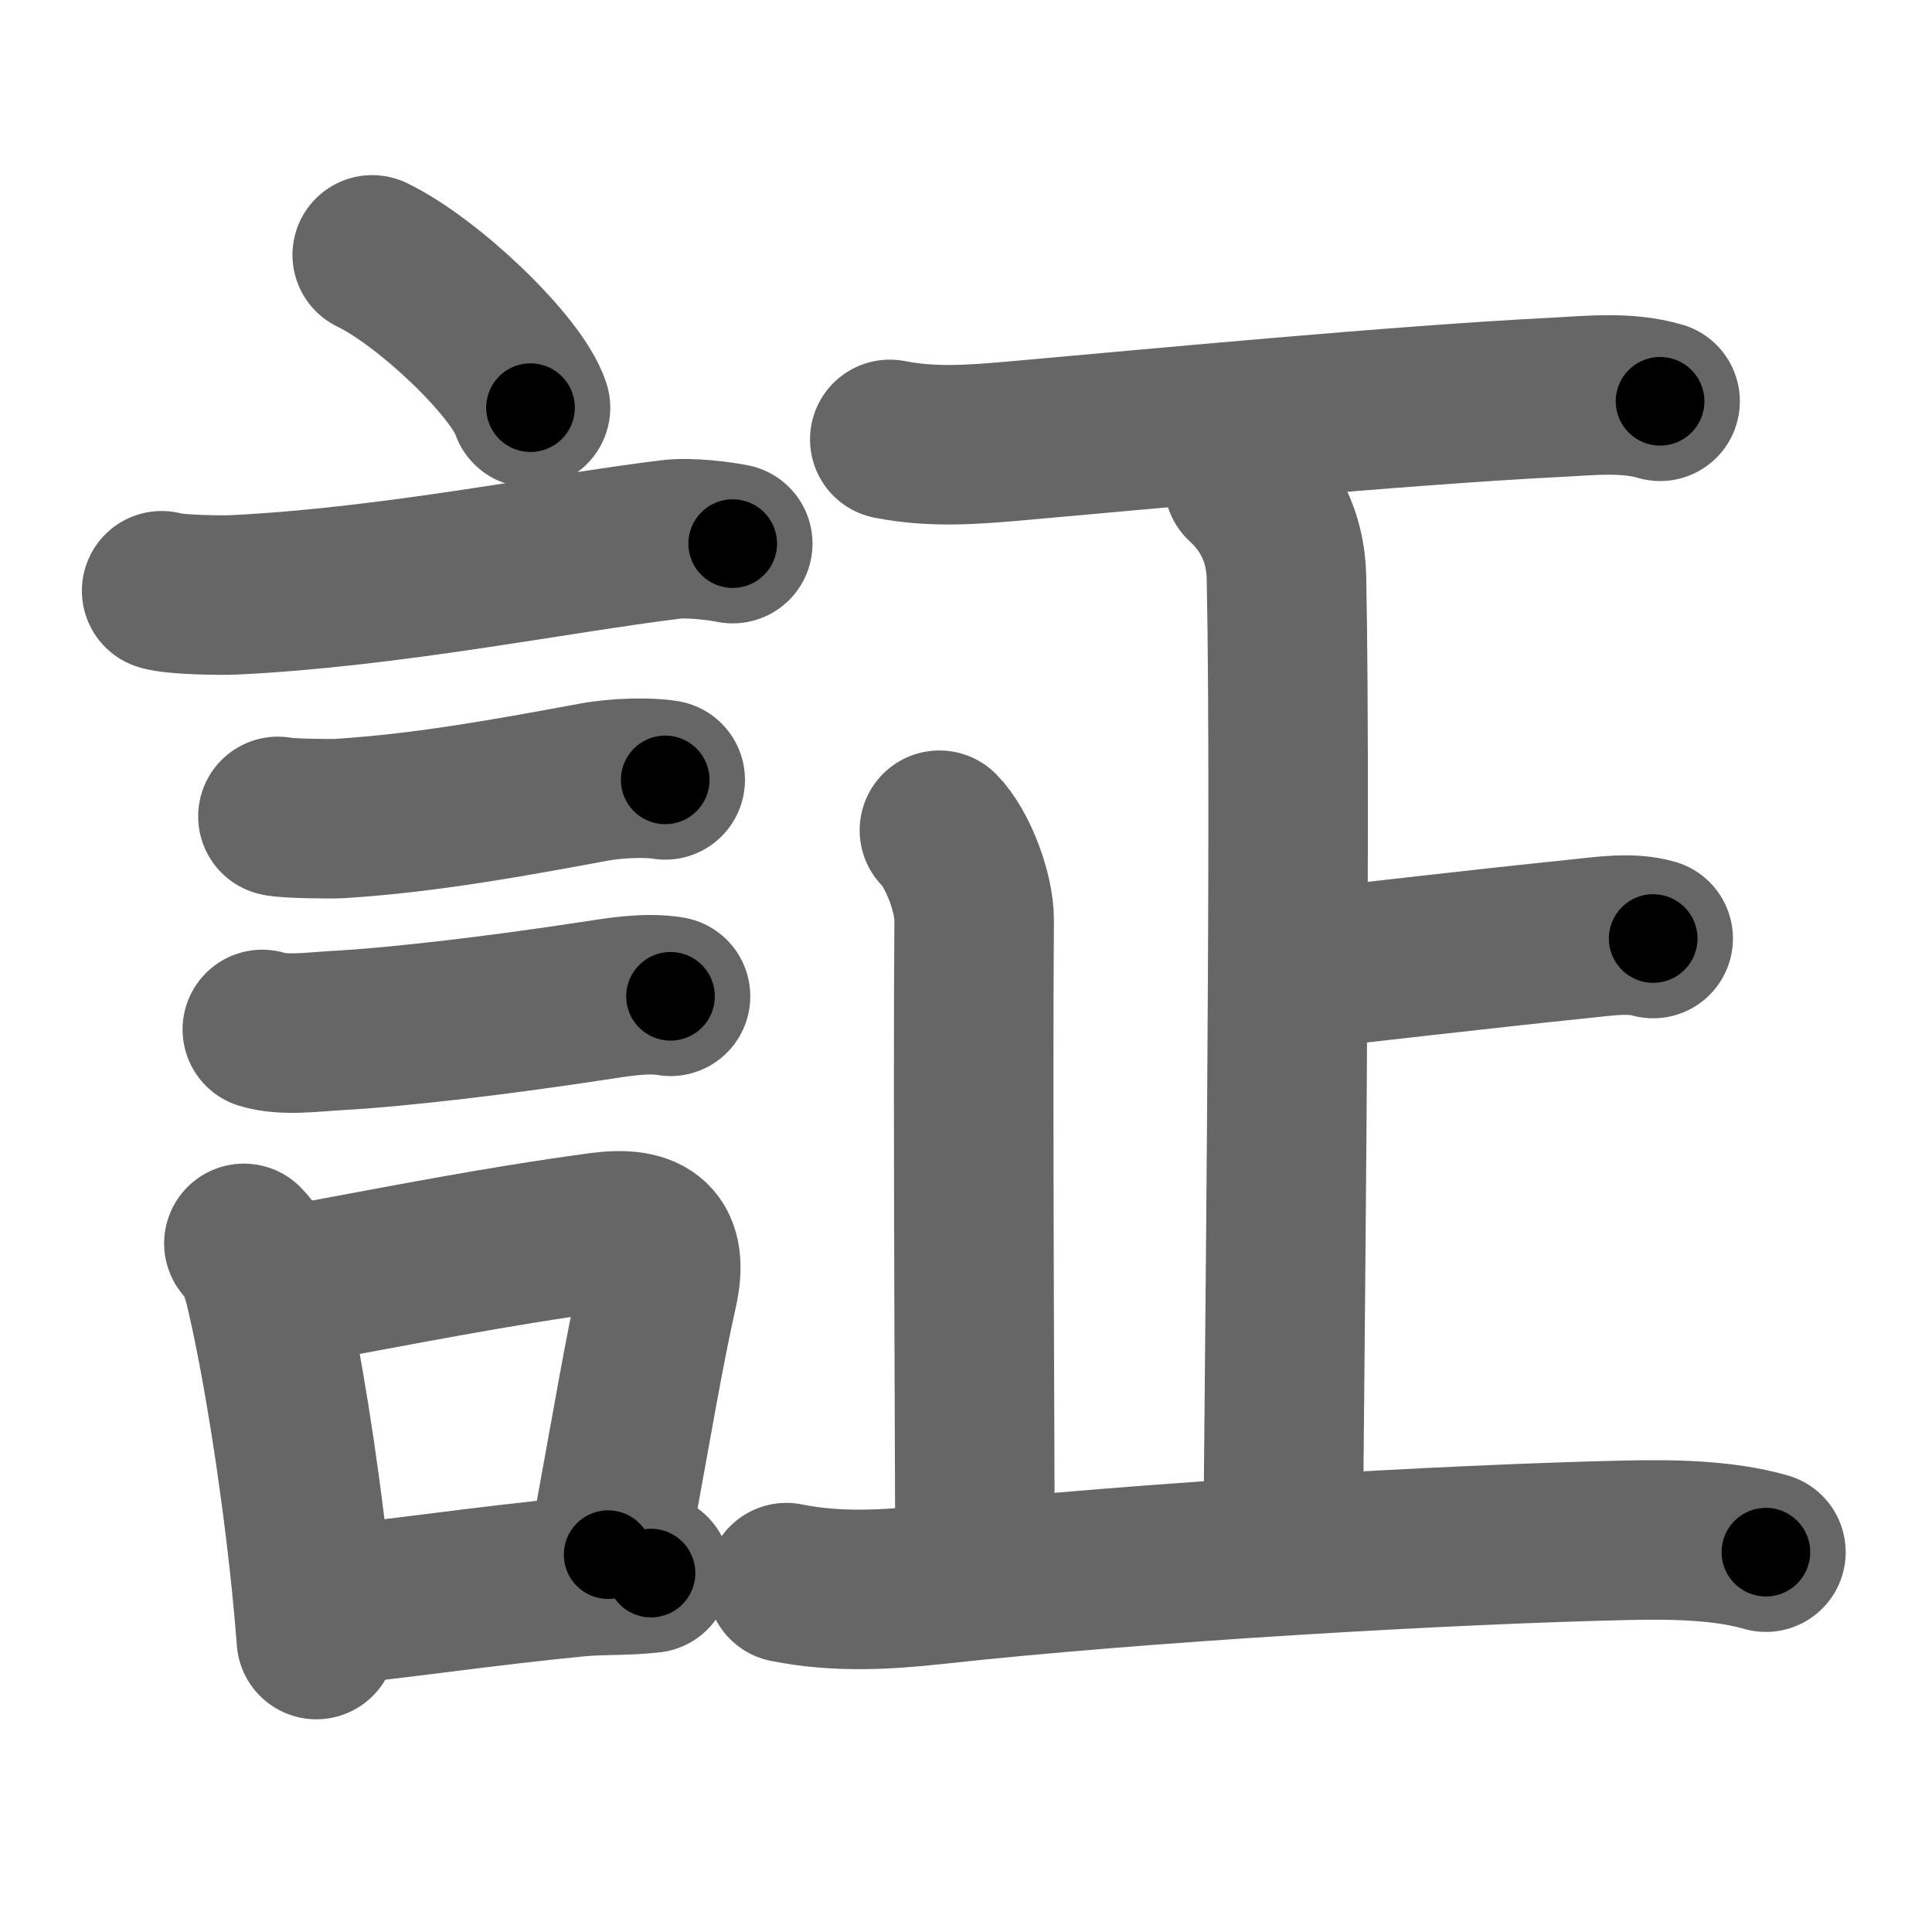 <svg xmlns="http://www.w3.org/2000/svg" width="109" height="109" viewBox="0 0 109 109" id="8a3c"><g fill="none" stroke="#666" stroke-width="9" stroke-linecap="round" stroke-linejoin="round"><g><g><path d="M21,14.38c3.15,1.52,8.14,6.26,8.93,8.62" /><path d="M9.12,33.33c0.71,0.23,3.4,0.27,4.1,0.23c8.73-0.42,18.03-2.31,24.58-3.12c1.17-0.15,2.95,0.11,3.54,0.23" /><path d="M15.68,46.06c0.43,0.12,3.04,0.15,3.47,0.12c4.98-0.31,9.89-1.23,14.34-2.05c1.39-0.26,3.19-0.28,4.04-0.13" /><path d="M14.8,58.08c1.2,0.37,2.84,0.14,4.08,0.07c3.81-0.21,9.44-0.9,14.51-1.67c1.38-0.21,3.06-0.51,4.44-0.27" /><g><path d="M13.76,70.15c0.79,0.79,1.07,2.01,1.31,3.08c0.83,3.64,1.76,9.32,2.38,15c0.16,1.43,0.29,2.87,0.4,4.27" /><path d="M15.94,72.62c7.01-1.29,11.83-2.27,17.93-3.1c2.75-0.37,3.85,0.54,3.25,3.26c-0.8,3.59-1.31,6.72-2.81,14.93" /><path d="M18.92,90.55c4.26-0.43,8.1-1.04,13.59-1.58c1.44-0.14,2.68-0.05,4.22-0.22" /></g></g><g p4:phon="正" xmlns:p4="http://kanjivg.tagaini.net"><path d="M50.2,24.79c2.39,0.47,4.65,0.3,7.05,0.09c7.57-0.67,21.68-2.02,30.49-2.46c1.96-0.1,4.01-0.34,5.92,0.22" /><g><g><path d="M70.18,27.24c0.82,0.76,2.34,2.41,2.4,5.35c0.29,14.1-0.18,49.5-0.18,54.3" /><path d="M73.72,54.67c3.52-0.39,9.18-1.06,15.54-1.72c1.23-0.13,2.79-0.36,4.01,0" /></g><path d="M53,46.84c1.02,1.02,1.97,3.52,1.96,5.07c-0.08,9.72,0.05,33.86,0.05,36.39" /><path d="M44.37,89.29c2.88,0.58,5.71,0.4,8.37,0.11c11.64-1.28,29.08-2.28,39.01-2.5c2.52-0.06,5.5-0.02,7.88,0.67" /></g></g></g></g><g fill="none" stroke="#000" stroke-width="5" stroke-linecap="round" stroke-linejoin="round"><g><g><path d="M21,14.38c3.15,1.52,8.14,6.26,8.93,8.62" stroke-dasharray="12.59" stroke-dashoffset="12.59"><animate id="0" attributeName="stroke-dashoffset" values="12.59;0" dur="0.13s" fill="freeze" begin="0s;8a3c.click" /></path><path d="M9.12,33.33c0.71,0.23,3.4,0.27,4.1,0.23c8.73-0.42,18.03-2.31,24.58-3.12c1.17-0.15,2.95,0.11,3.54,0.23" stroke-dasharray="32.46" stroke-dashoffset="32.46"><animate attributeName="stroke-dashoffset" values="32.46" fill="freeze" begin="8a3c.click" /><animate id="1" attributeName="stroke-dashoffset" values="32.46;0" dur="0.32s" fill="freeze" begin="0.end" /></path><path d="M15.68,46.06c0.43,0.12,3.04,0.15,3.47,0.12c4.98-0.31,9.89-1.23,14.34-2.05c1.39-0.26,3.19-0.28,4.04-0.13" stroke-dasharray="22.03" stroke-dashoffset="22.03"><animate attributeName="stroke-dashoffset" values="22.03" fill="freeze" begin="8a3c.click" /><animate id="2" attributeName="stroke-dashoffset" values="22.03;0" dur="0.22s" fill="freeze" begin="1.end" /></path><path d="M14.8,58.08c1.2,0.37,2.84,0.14,4.08,0.07c3.81-0.21,9.44-0.9,14.51-1.67c1.38-0.21,3.06-0.51,4.44-0.27" stroke-dasharray="23.18" stroke-dashoffset="23.18"><animate attributeName="stroke-dashoffset" values="23.18" fill="freeze" begin="8a3c.click" /><animate id="3" attributeName="stroke-dashoffset" values="23.18;0" dur="0.23s" fill="freeze" begin="2.end" /></path><g><path d="M13.76,70.15c0.79,0.79,1.07,2.01,1.31,3.08c0.83,3.64,1.76,9.32,2.38,15c0.16,1.43,0.29,2.87,0.4,4.27" stroke-dasharray="22.88" stroke-dashoffset="22.88"><animate attributeName="stroke-dashoffset" values="22.88" fill="freeze" begin="8a3c.click" /><animate id="4" attributeName="stroke-dashoffset" values="22.88;0" dur="0.23s" fill="freeze" begin="3.end" /></path><path d="M15.94,72.62c7.01-1.29,11.83-2.27,17.93-3.1c2.75-0.37,3.85,0.54,3.25,3.26c-0.8,3.59-1.31,6.72-2.81,14.93" stroke-dasharray="39.34" stroke-dashoffset="39.34"><animate attributeName="stroke-dashoffset" values="39.34" fill="freeze" begin="8a3c.click" /><animate id="5" attributeName="stroke-dashoffset" values="39.34;0" dur="0.39s" fill="freeze" begin="4.end" /></path><path d="M18.92,90.55c4.26-0.43,8.1-1.04,13.59-1.58c1.44-0.14,2.68-0.05,4.22-0.22" stroke-dasharray="17.91" stroke-dashoffset="17.91"><animate attributeName="stroke-dashoffset" values="17.91" fill="freeze" begin="8a3c.click" /><animate id="6" attributeName="stroke-dashoffset" values="17.91;0" dur="0.18s" fill="freeze" begin="5.end" /></path></g></g><g p4:phon="正" xmlns:p4="http://kanjivg.tagaini.net"><path d="M50.2,24.79c2.39,0.47,4.65,0.3,7.05,0.09c7.57-0.67,21.68-2.02,30.49-2.46c1.96-0.1,4.01-0.34,5.92,0.22" stroke-dasharray="43.62" stroke-dashoffset="43.62"><animate attributeName="stroke-dashoffset" values="43.62" fill="freeze" begin="8a3c.click" /><animate id="7" attributeName="stroke-dashoffset" values="43.62;0" dur="0.44s" fill="freeze" begin="6.end" /></path><g><g><path d="M70.18,27.24c0.82,0.76,2.34,2.41,2.4,5.35c0.29,14.1-0.18,49.5-0.18,54.3" stroke-dasharray="60.34" stroke-dashoffset="60.34"><animate attributeName="stroke-dashoffset" values="60.34" fill="freeze" begin="8a3c.click" /><animate id="8" attributeName="stroke-dashoffset" values="60.34;0" dur="0.45s" fill="freeze" begin="7.end" /></path><path d="M73.72,54.67c3.52-0.39,9.18-1.06,15.54-1.72c1.23-0.13,2.79-0.36,4.01,0" stroke-dasharray="19.67" stroke-dashoffset="19.67"><animate attributeName="stroke-dashoffset" values="19.67" fill="freeze" begin="8a3c.click" /><animate id="9" attributeName="stroke-dashoffset" values="19.67;0" dur="0.2s" fill="freeze" begin="8.end" /></path></g><path d="M53,46.84c1.02,1.02,1.97,3.52,1.96,5.07c-0.08,9.72,0.05,33.86,0.05,36.39" stroke-dasharray="41.93" stroke-dashoffset="41.93"><animate attributeName="stroke-dashoffset" values="41.93" fill="freeze" begin="8a3c.click" /><animate id="10" attributeName="stroke-dashoffset" values="41.93;0" dur="0.42s" fill="freeze" begin="9.end" /></path><path d="M44.37,89.29c2.88,0.58,5.71,0.4,8.37,0.11c11.64-1.28,29.08-2.28,39.01-2.5c2.52-0.06,5.5-0.02,7.88,0.67" stroke-dasharray="55.44" stroke-dashoffset="55.44"><animate attributeName="stroke-dashoffset" values="55.44" fill="freeze" begin="8a3c.click" /><animate id="11" attributeName="stroke-dashoffset" values="55.44;0" dur="0.55s" fill="freeze" begin="10.end" /></path></g></g></g></g></svg>